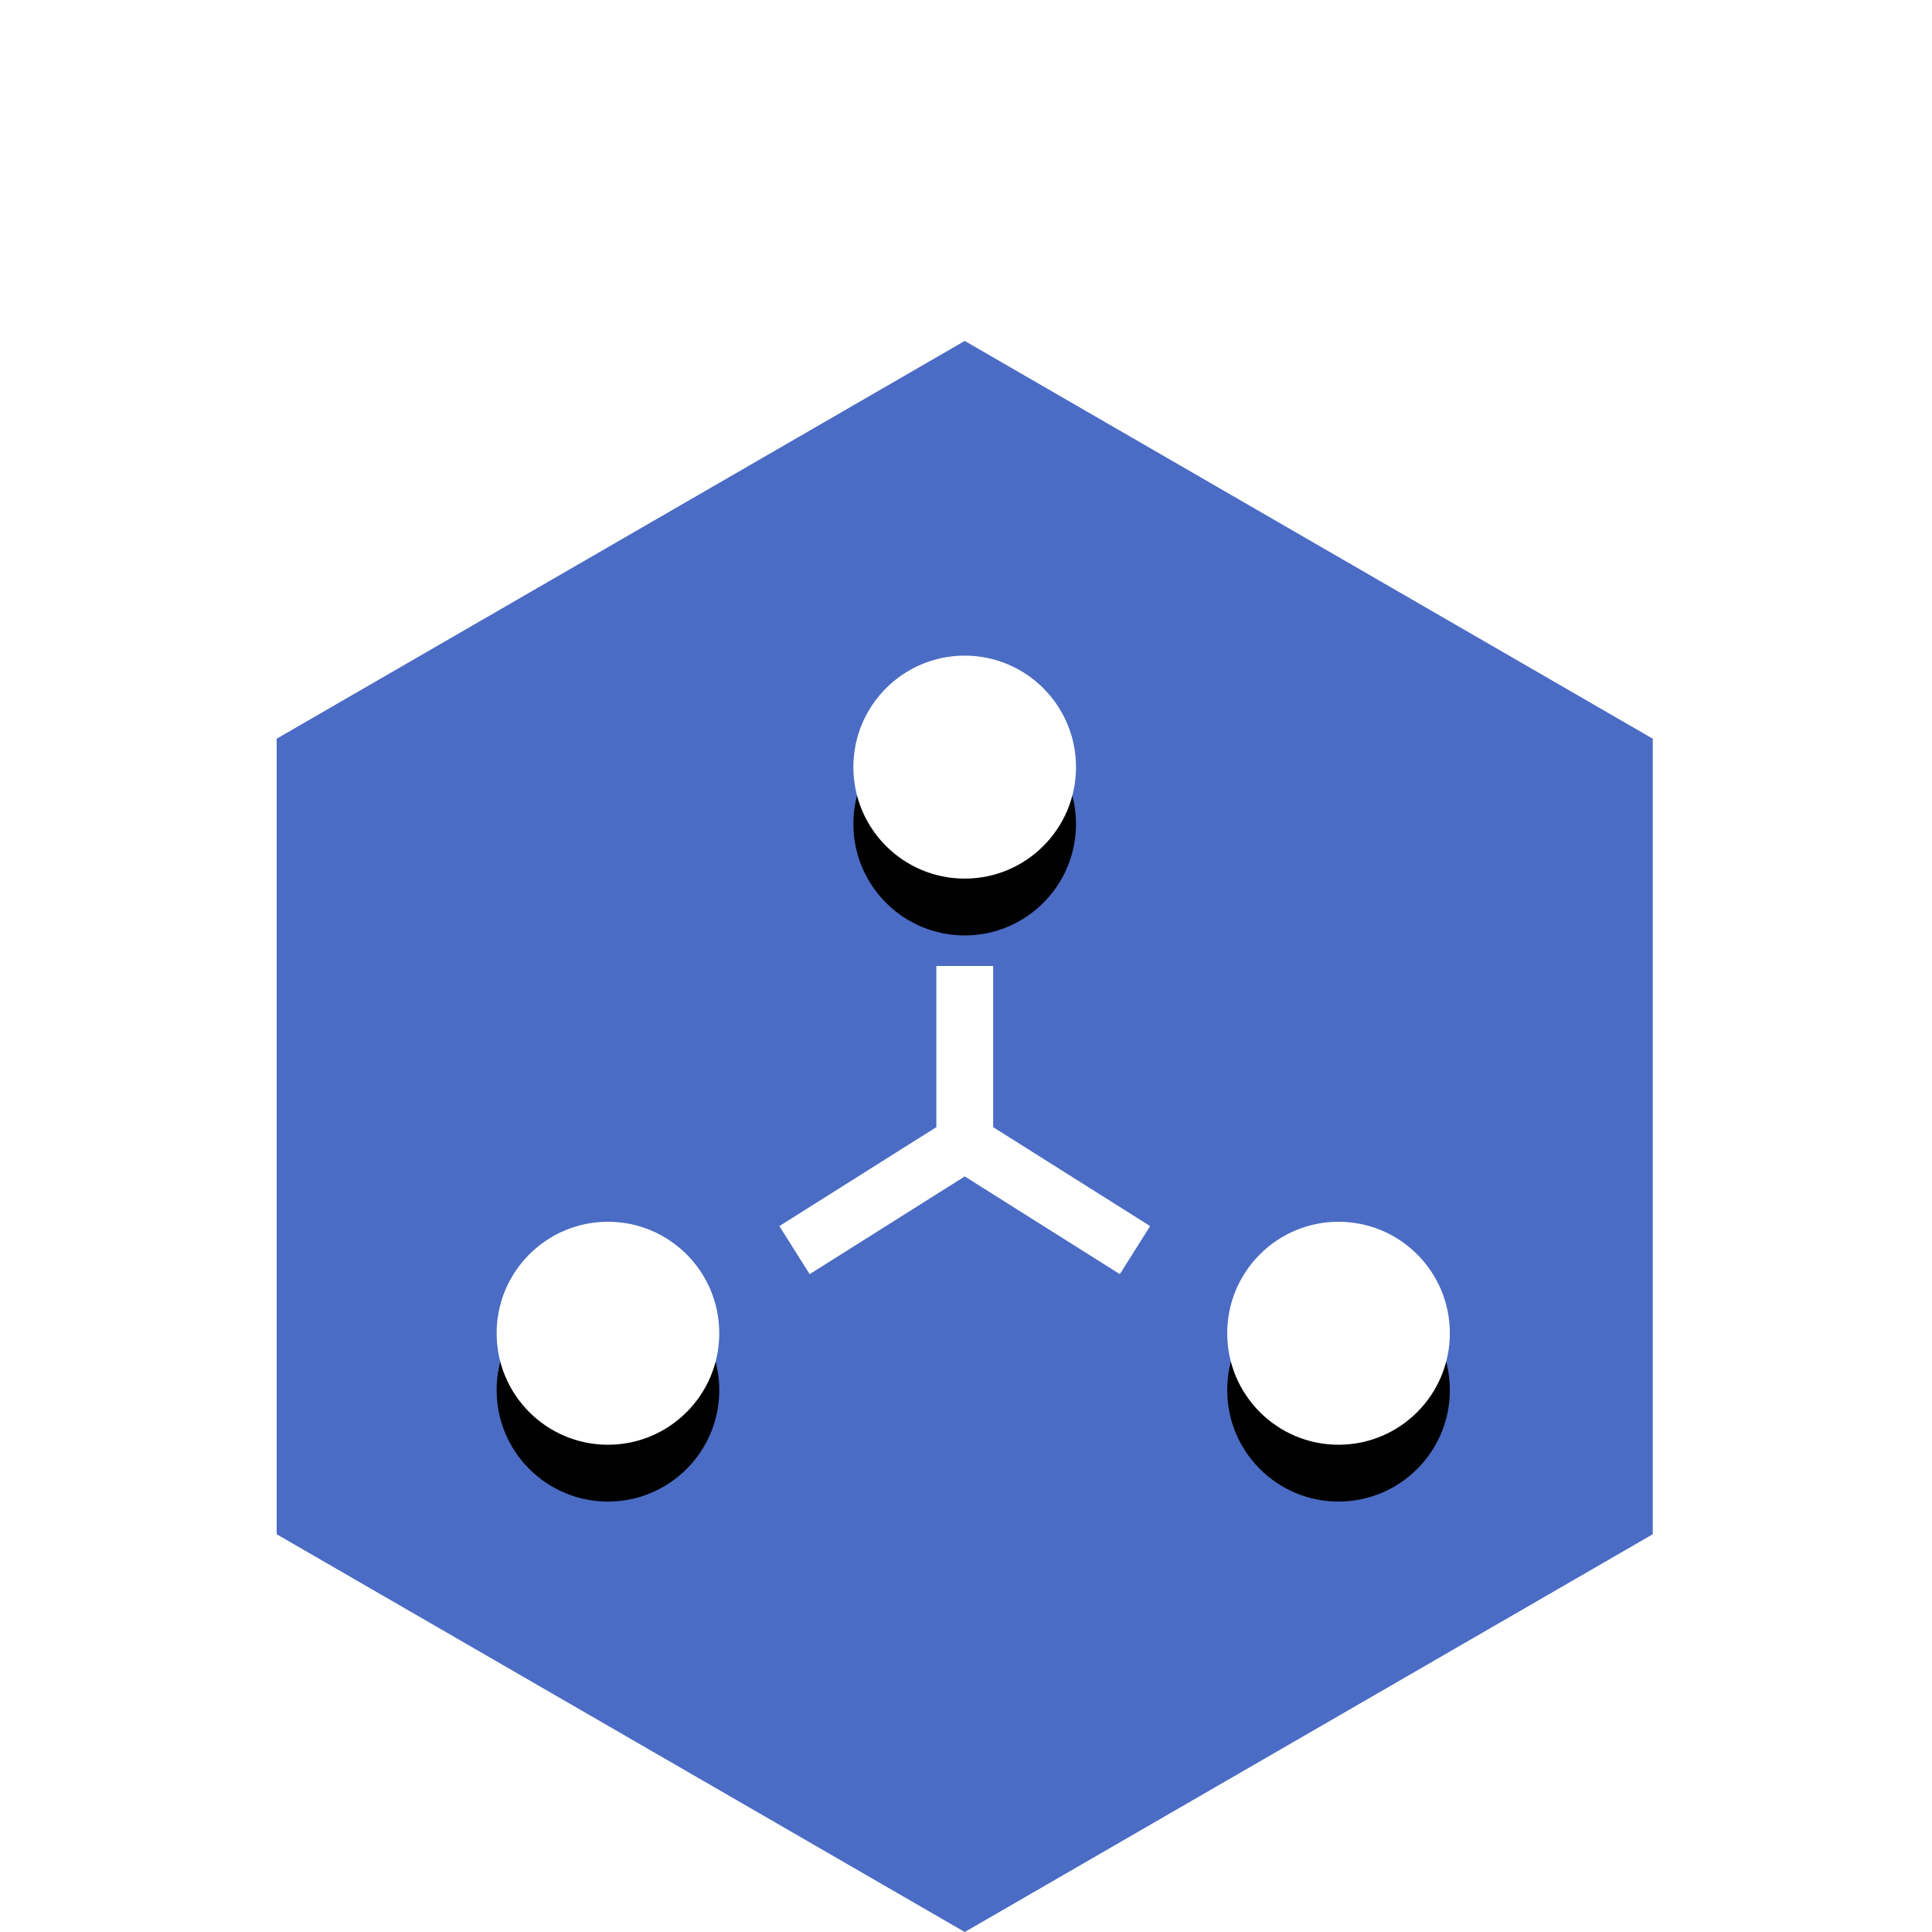 <svg xmlns="http://www.w3.org/2000/svg" xmlns:xlink="http://www.w3.org/1999/xlink" width="34" height="34" viewBox="0 0 34 34">
    <defs>
        <filter id="a" width="161.8%" height="161.8%" x="-30.9%" y="-22.1%" filterUnits="objectBoundingBox">
            <feOffset dy="3" in="SourceAlpha" result="shadowOffsetOuter1"/>
            <feGaussianBlur in="shadowOffsetOuter1" result="shadowBlurOuter1" stdDeviation="3"/>
            <feColorMatrix in="shadowBlurOuter1" result="shadowMatrixOuter1" values="0 0 0 0 0.149 0 0 0 0 0.133 0 0 0 0 0.192 0 0 0 0.13 0"/>
            <feMerge>
                <feMergeNode in="shadowMatrixOuter1"/>
                <feMergeNode in="SourceGraphic"/>
            </feMerge>
        </filter>
        <ellipse id="c" cx="2.863" cy="2.809" rx="1.959" ry="1.962"/>
        <filter id="b" width="355.2%" height="354.9%" x="-127.6%" y="-102%" filterUnits="objectBoundingBox">
            <feOffset dy="1" in="SourceAlpha" result="shadowOffsetOuter1"/>
            <feGaussianBlur in="shadowOffsetOuter1" result="shadowBlurOuter1" stdDeviation="1.5"/>
            <feColorMatrix in="shadowBlurOuter1" values="0 0 0 0 0 0 0 0 0 0 0 0 0 0 0 0 0 0 0.2 0"/>
        </filter>
        <ellipse id="e" cx="15.72" cy="2.809" rx="1.959" ry="1.962"/>
        <filter id="d" width="355.2%" height="354.9%" x="-127.6%" y="-102%" filterUnits="objectBoundingBox">
            <feOffset dy="1" in="SourceAlpha" result="shadowOffsetOuter1"/>
            <feGaussianBlur in="shadowOffsetOuter1" result="shadowBlurOuter1" stdDeviation="1.5"/>
            <feColorMatrix in="shadowBlurOuter1" values="0 0 0 0 0 0 0 0 0 0 0 0 0 0 0 0 0 0 0.2 0"/>
        </filter>
        <ellipse id="g" cx="9.295" cy="2" rx="1.959" ry="1.962"/>
        <filter id="f" width="355.2%" height="354.9%" x="-127.6%" y="-102%" filterUnits="objectBoundingBox">
            <feOffset dy="1" in="SourceAlpha" result="shadowOffsetOuter1"/>
            <feGaussianBlur in="shadowOffsetOuter1" result="shadowBlurOuter1" stdDeviation="1.5"/>
            <feColorMatrix in="shadowBlurOuter1" values="0 0 0 0 0 0 0 0 0 0 0 0 0 0 0 0 0 0 0.2 0"/>
        </filter>
    </defs>
    <g fill="none" fill-rule="evenodd" filter="url(#a)">
        <path d="M0 0h33.955v34H0z"/>
        <path fill="#4B6CC4" d="M16.978 3l12.108 7v14l-12.108 7-12.109-7V10z"/>
        <g transform="translate(7.836 17.654)">
            <use fill="#000" filter="url(#b)" xlink:href="#c"/>
            <use fill="#FFF" xlink:href="#c"/>
        </g>
        <g transform="translate(7.836 17.654)">
            <use fill="#000" filter="url(#d)" xlink:href="#e"/>
            <use fill="#FFF" xlink:href="#e"/>
        </g>
        <g transform="translate(7.682 8.5)">
            <use fill="#000" filter="url(#f)" xlink:href="#g"/>
            <use fill="#FFF" xlink:href="#g"/>
        </g>
        <g stroke="#FFF">
            <path d="M16.978 14v3.112L13.982 19M16.978 14v3.112L19.974 19"/>
        </g>
    </g>
</svg>
